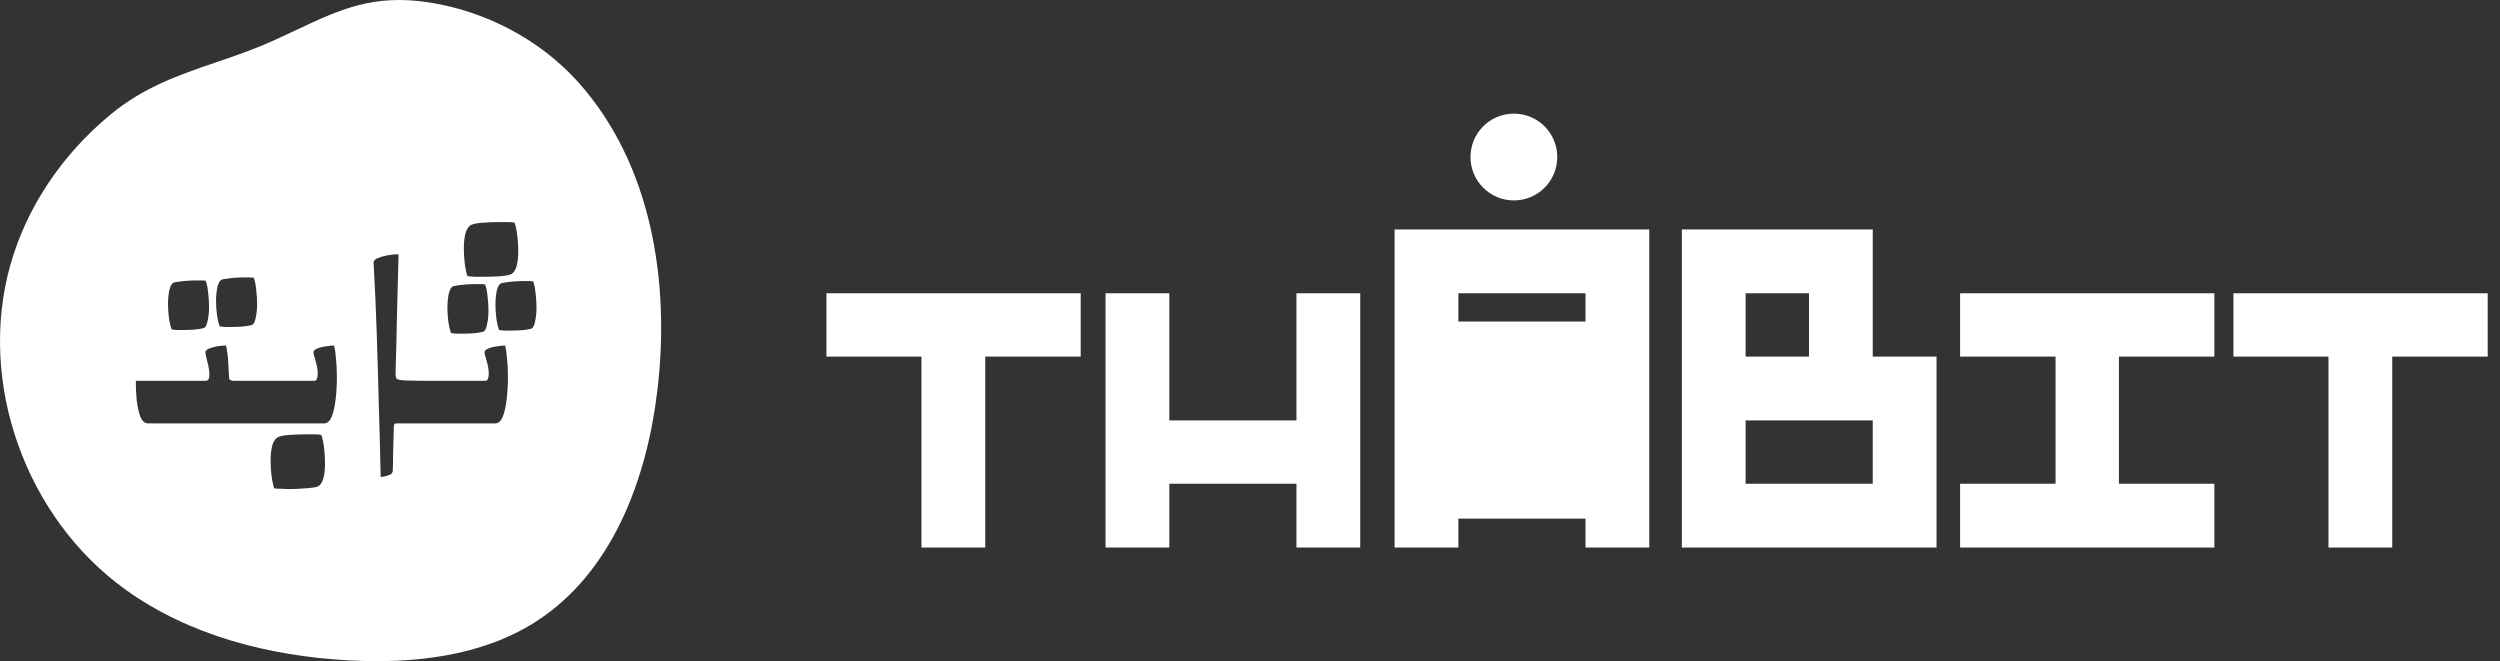 <svg width="121" height="32" viewBox="0 0 121 32" fill="none" xmlns="http://www.w3.org/2000/svg">
<rect x="0" y="0" width="121" height="32" fill="#333333" stroke="none"/>
<path fill-rule="evenodd" clip-rule="evenodd" d="M6.057 28.524C1.22 25.032 -1.091 18.507 0.498 12.831L0.501 12.828C1.296 9.994 3.037 7.462 5.318 5.569C6.957 4.21 8.663 3.629 10.441 3.022C11.311 2.726 12.198 2.424 13.103 2.022C13.546 1.825 13.961 1.63 14.361 1.442C16.435 0.465 18.076 -0.309 20.805 0.122C23.529 0.555 26.14 1.925 27.967 3.957C31.548 7.937 32.448 13.671 31.811 18.939C31.294 23.236 29.619 27.736 25.919 30.098C23.291 31.771 20.004 32.133 16.875 31.962C13.034 31.752 9.15 30.76 6.057 28.524ZM24.025 16.768C23.868 16.787 23.735 16.822 23.627 16.871C23.509 16.92 23.451 16.979 23.451 17.047C23.451 17.106 23.485 17.248 23.554 17.474C23.622 17.7 23.657 17.906 23.657 18.092C23.657 18.19 23.642 18.274 23.613 18.342C23.593 18.401 23.549 18.431 23.48 18.431H20.939C20.351 18.431 19.929 18.426 19.674 18.416C19.428 18.406 19.276 18.382 19.217 18.342C19.168 18.293 19.144 18.215 19.144 18.107C19.173 17.136 19.198 16.145 19.217 15.134C19.247 14.114 19.271 13.172 19.291 12.308C19.095 12.308 18.898 12.328 18.702 12.367C18.516 12.406 18.359 12.456 18.231 12.514C18.133 12.573 18.084 12.637 18.084 12.706V12.735V12.75C18.143 13.78 18.192 14.884 18.231 16.061C18.27 17.239 18.305 18.426 18.334 19.623C18.373 20.82 18.403 21.973 18.423 23.081C18.53 23.081 18.653 23.057 18.791 23.008C18.938 22.969 19.011 22.885 19.011 22.758C19.021 22.503 19.026 22.218 19.026 21.904C19.036 21.6 19.046 21.276 19.055 20.933C19.055 20.736 19.06 20.614 19.07 20.565C19.09 20.516 19.129 20.491 19.188 20.491H20.36H20.939H23.966C24.123 20.491 24.245 20.383 24.334 20.167C24.422 19.942 24.486 19.657 24.525 19.314C24.564 18.97 24.584 18.617 24.584 18.254C24.584 17.911 24.569 17.611 24.54 17.356C24.52 17.101 24.491 16.89 24.451 16.724C24.324 16.724 24.182 16.738 24.025 16.768ZM23.024 13.751C22.651 13.751 22.308 13.78 21.994 13.839C21.876 13.849 21.788 13.961 21.729 14.177C21.68 14.383 21.655 14.624 21.655 14.899C21.655 15.114 21.67 15.335 21.699 15.561C21.729 15.777 21.773 15.963 21.832 16.12L22.067 16.149H22.317C22.504 16.149 22.685 16.145 22.862 16.135C23.038 16.125 23.205 16.101 23.362 16.061C23.46 16.042 23.529 15.929 23.568 15.723C23.617 15.517 23.642 15.281 23.642 15.016C23.642 14.81 23.627 14.589 23.598 14.354C23.578 14.118 23.539 13.922 23.48 13.765C23.401 13.755 23.323 13.751 23.245 13.751H23.024ZM25.349 13.603C24.986 13.603 24.648 13.633 24.334 13.692C24.206 13.701 24.113 13.814 24.054 14.03C24.005 14.236 23.98 14.477 23.98 14.751C23.98 14.967 23.995 15.188 24.025 15.414C24.054 15.63 24.098 15.816 24.157 15.973L24.392 16.002H24.643C24.829 16.002 25.011 15.997 25.187 15.988C25.364 15.978 25.531 15.953 25.688 15.914C25.786 15.894 25.855 15.782 25.894 15.575C25.943 15.37 25.967 15.134 25.967 14.869C25.967 14.663 25.953 14.442 25.923 14.207C25.904 13.971 25.864 13.775 25.805 13.618C25.727 13.608 25.648 13.603 25.57 13.603H25.349ZM23.377 10.778C23.102 10.797 22.916 10.832 22.818 10.881C22.7 10.93 22.607 11.057 22.538 11.263C22.479 11.469 22.45 11.725 22.45 12.029C22.45 12.264 22.465 12.505 22.494 12.75C22.523 12.985 22.567 13.191 22.626 13.368C22.734 13.378 22.852 13.388 22.98 13.397H23.377C23.681 13.397 23.971 13.388 24.245 13.368C24.53 13.338 24.706 13.299 24.775 13.25C24.981 13.113 25.084 12.745 25.084 12.146C25.084 11.911 25.07 11.671 25.04 11.425C25.011 11.17 24.966 10.954 24.908 10.778C24.809 10.758 24.702 10.748 24.584 10.748H24.201C23.927 10.748 23.652 10.758 23.377 10.778ZM9.957 18.431H6.572C6.572 18.735 6.587 19.049 6.616 19.373C6.655 19.687 6.714 19.951 6.793 20.167C6.881 20.383 7.004 20.491 7.161 20.491H12.081H12.665H15.687C15.844 20.491 15.967 20.383 16.055 20.167C16.143 19.942 16.207 19.657 16.246 19.314C16.286 18.97 16.305 18.617 16.305 18.254C16.305 17.911 16.291 17.611 16.261 17.356C16.241 17.101 16.212 16.89 16.173 16.724C16.045 16.724 15.903 16.738 15.746 16.768C15.589 16.787 15.457 16.822 15.348 16.871C15.231 16.92 15.172 16.979 15.172 17.047C15.172 17.106 15.206 17.248 15.275 17.474C15.344 17.7 15.378 17.906 15.378 18.092C15.378 18.19 15.363 18.274 15.334 18.342C15.314 18.401 15.27 18.431 15.201 18.431H12.665H12.081H11.34C11.183 18.431 11.1 18.392 11.09 18.313C11.071 18.019 11.056 17.754 11.046 17.518C11.036 17.283 11.002 17.018 10.943 16.724C10.639 16.724 10.364 16.773 10.119 16.871C10.001 16.92 9.942 16.979 9.942 17.047C9.942 17.106 9.972 17.253 10.03 17.489C10.099 17.724 10.133 17.945 10.133 18.151C10.133 18.337 10.075 18.431 9.957 18.431ZM9.501 13.574C9.128 13.574 8.784 13.603 8.47 13.662C8.353 13.672 8.264 13.785 8.206 14.001C8.156 14.207 8.132 14.447 8.132 14.722C8.132 14.938 8.147 15.159 8.176 15.384C8.206 15.6 8.25 15.787 8.309 15.944L8.544 15.973H8.794C8.981 15.973 9.162 15.968 9.339 15.958C9.515 15.948 9.682 15.924 9.839 15.885C9.937 15.865 10.006 15.752 10.045 15.546C10.094 15.34 10.119 15.105 10.119 14.84C10.119 14.634 10.104 14.413 10.075 14.177C10.055 13.942 10.016 13.746 9.957 13.589C9.878 13.579 9.8 13.574 9.721 13.574H9.501ZM11.826 13.427C11.463 13.427 11.124 13.456 10.811 13.515C10.683 13.525 10.59 13.638 10.531 13.854C10.482 14.06 10.457 14.3 10.457 14.575C10.457 14.791 10.472 15.011 10.502 15.237C10.531 15.453 10.575 15.639 10.634 15.796L10.869 15.826H11.12C11.306 15.826 11.488 15.821 11.664 15.811C11.841 15.801 12.008 15.777 12.165 15.737C12.263 15.718 12.331 15.605 12.371 15.399C12.42 15.193 12.444 14.957 12.444 14.693C12.444 14.486 12.43 14.266 12.4 14.03C12.38 13.795 12.341 13.598 12.282 13.441C12.204 13.432 12.125 13.427 12.047 13.427H11.826ZM14.024 21.05C13.749 21.07 13.563 21.104 13.465 21.153C13.347 21.203 13.254 21.33 13.185 21.536C13.126 21.742 13.097 21.997 13.097 22.301C13.097 22.537 13.111 22.772 13.141 23.008C13.17 23.253 13.214 23.464 13.273 23.641C13.381 23.651 13.499 23.655 13.627 23.655C13.754 23.665 13.887 23.67 14.024 23.67C14.328 23.67 14.618 23.655 14.892 23.626C15.177 23.606 15.353 23.572 15.422 23.523C15.628 23.386 15.731 23.018 15.731 22.419C15.731 22.184 15.716 21.938 15.687 21.683C15.658 21.438 15.614 21.227 15.555 21.05C15.457 21.031 15.348 21.021 15.231 21.021H14.848C14.573 21.021 14.299 21.031 14.024 21.05Z" fill="white"/>
<path fill-rule="evenodd" clip-rule="evenodd" d="M73.272 9.7C74.432 9.7 75.372 8.76 75.372 7.6C75.372 6.44 74.432 5.5 73.272 5.5C72.112 5.5 71.172 6.44 71.172 7.6C71.172 8.76 72.112 9.7 73.272 9.7ZM79.825 26.5V11.107H67.498V26.5H70.585V25.1H76.738V26.5H79.825ZM76.738 14.194V15.562H70.585V14.194H76.738ZM44.599 26.5V23.413V20.347V17.26H43.066H40V14.194H43.066H46.153H49.219H52.306V17.26H49.219H47.686V20.347V23.413V26.5H44.599ZM62.748 14.194H65.835V17.26V20.347V23.413V26.5H62.748V23.413H59.661H56.595V26.5H53.508V23.413V20.347V17.26V14.194H56.595V17.26V20.347H59.661H62.748V17.26V14.194ZM90.641 17.26H93.728V26.5H81.401V11.107H90.641V17.26ZM84.488 14.194V17.26H87.554V14.194H84.488ZM90.641 23.413V20.347H84.488V23.413H90.641ZM107.175 14.194H104.109H101.022H97.935H94.869V17.26H97.935H99.489V20.347V23.413H97.935H94.869V26.5H97.935H101.022H104.109H107.175V23.413H104.109H102.555V20.347V17.26H104.109H107.175V14.194ZM112.698 26.5V23.413V20.347V17.26H111.165H108.098V14.194H111.165H114.252H117.318H120.405V17.26H117.318H115.785V20.347V23.413V26.5H112.698Z" fill="white"/>
</svg>
